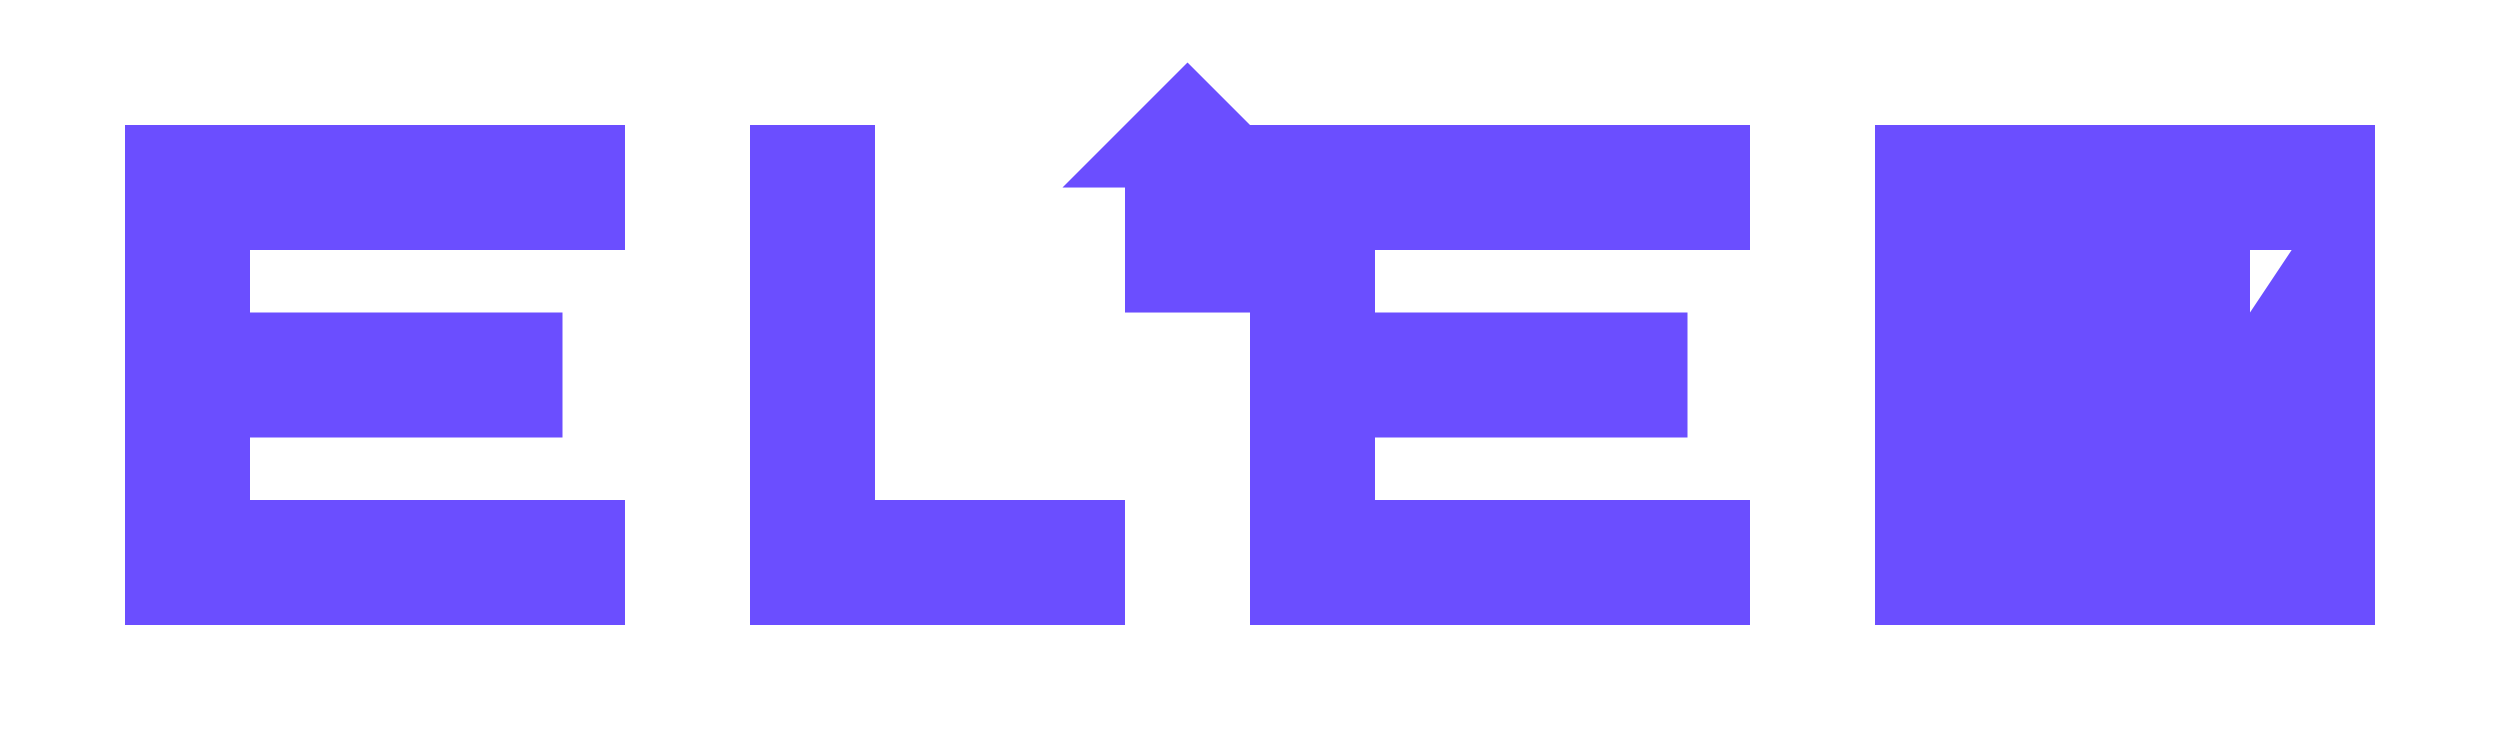 <svg xmlns="http://www.w3.org/2000/svg" viewBox="0 0 200 60" fill="#6B4EFF">
  <path d="M10,40 L10,10 L50,10 L50,20 L20,20 L20,25 L45,25 L45,35 L20,35 L20,40 L50,40 L50,50 L10,50 Z" />
  <path d="M60,40 L60,10 L70,10 L70,40 L90,40 L90,50 L60,50 Z" />
  <path d="M100,40 L100,10 L140,10 L140,20 L110,20 L110,25 L135,25 L135,35 L110,35 L110,40 L140,40 L140,50 L100,50 Z" />
  <path d="M150,10 L170,10 L180,25 L190,10 L190,50 L180,50 L180,30 L170,45 L160,30 L160,50 L150,50 Z" />
  <path d="M150,40 L150,10 L170,10 L190,10 L190,20 L180,20 L180,40 L190,40 L190,50 L150,50 Z" />
  <!-- Up arrow symbolizing "Elevate" -->
  <path d="M95,5 L85,15 L90,15 L90,25 L100,25 L100,15 L105,15 Z" />
</svg> 